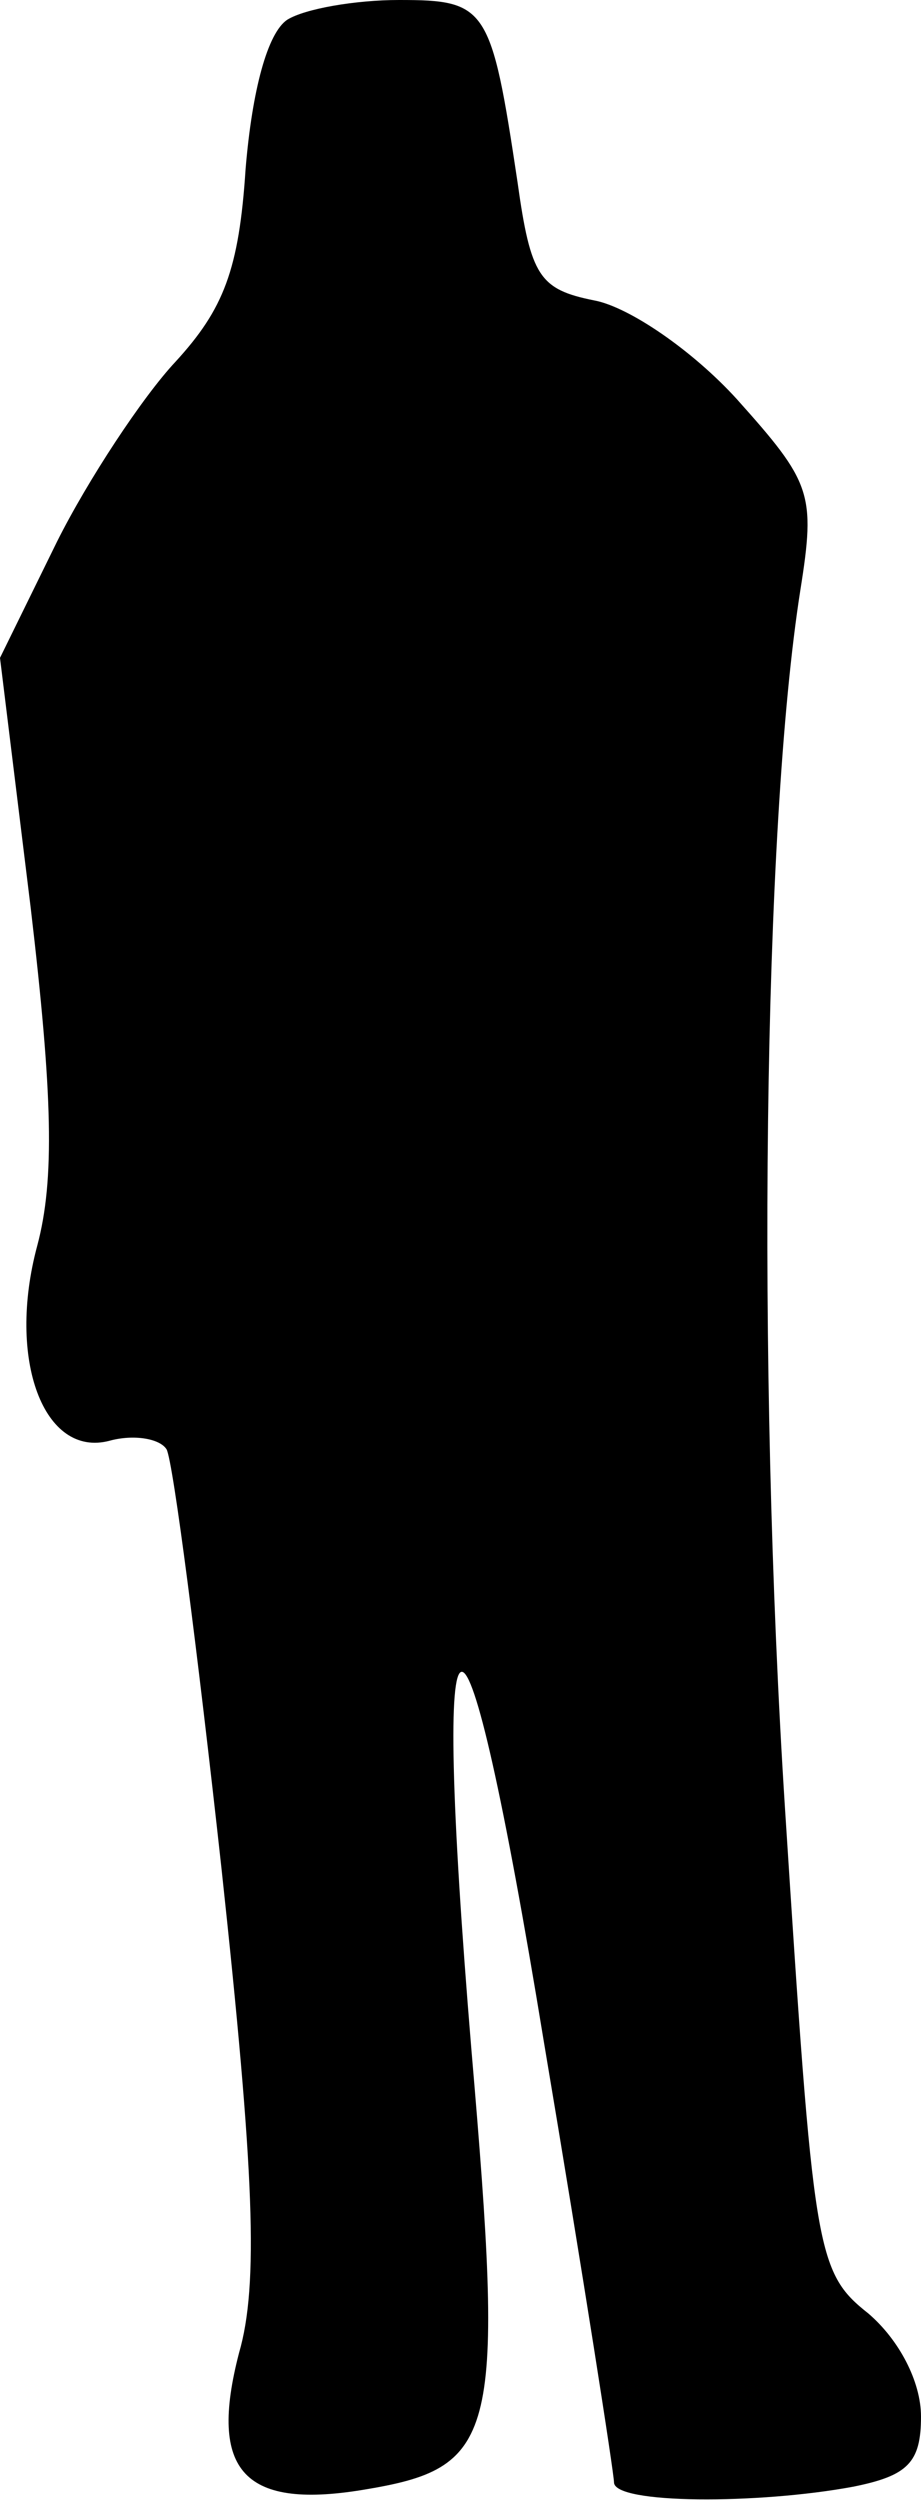 <?xml version="1.0" standalone="no"?>
<!DOCTYPE svg PUBLIC "-//W3C//DTD SVG 20010904//EN"
 "http://www.w3.org/TR/2001/REC-SVG-20010904/DTD/svg10.dtd">
<svg version="1.0" xmlns="http://www.w3.org/2000/svg"
 width="42pt" height="114pt" viewBox="0 0 42 114"
 preserveAspectRatio="xMidYMid meet">
<g transform="translate(0,114) scale(0.1,-0.1)"
fill="#000000" stroke="none">
<path fill="#000000" stroke="none" d="M131 1131 c-9 -6 -16 -32 -19 -68 -3
-46 -10 -64 -32 -88 -15 -16 -40 -54 -54 -82 l-26 -53 14 -114 c10 -85 11
-124 3 -154 -14 -52 3 -97 33 -89 11 3 23 1 26 -4 3 -6 14 -91 25 -191 15
-139 17 -190 8 -221 -14 -54 2 -72 59 -62 59 10 62 25 47 200 -19 229 -4 230
33 4 18 -107 32 -197 32 -201 0 -10 66 -10 109 -2 25 5 31 11 31 32 0 16 -10
35 -24 47 -24 19 -25 28 -38 230 -13 203 -10 448 7 556 7 44 5 49 -29 87 -20
22 -49 42 -65 45 -25 5 -29 11 -35 54 -12 80 -14 83 -54 83 -20 0 -43 -4 -51
-9z"/>
</g>
</svg>
